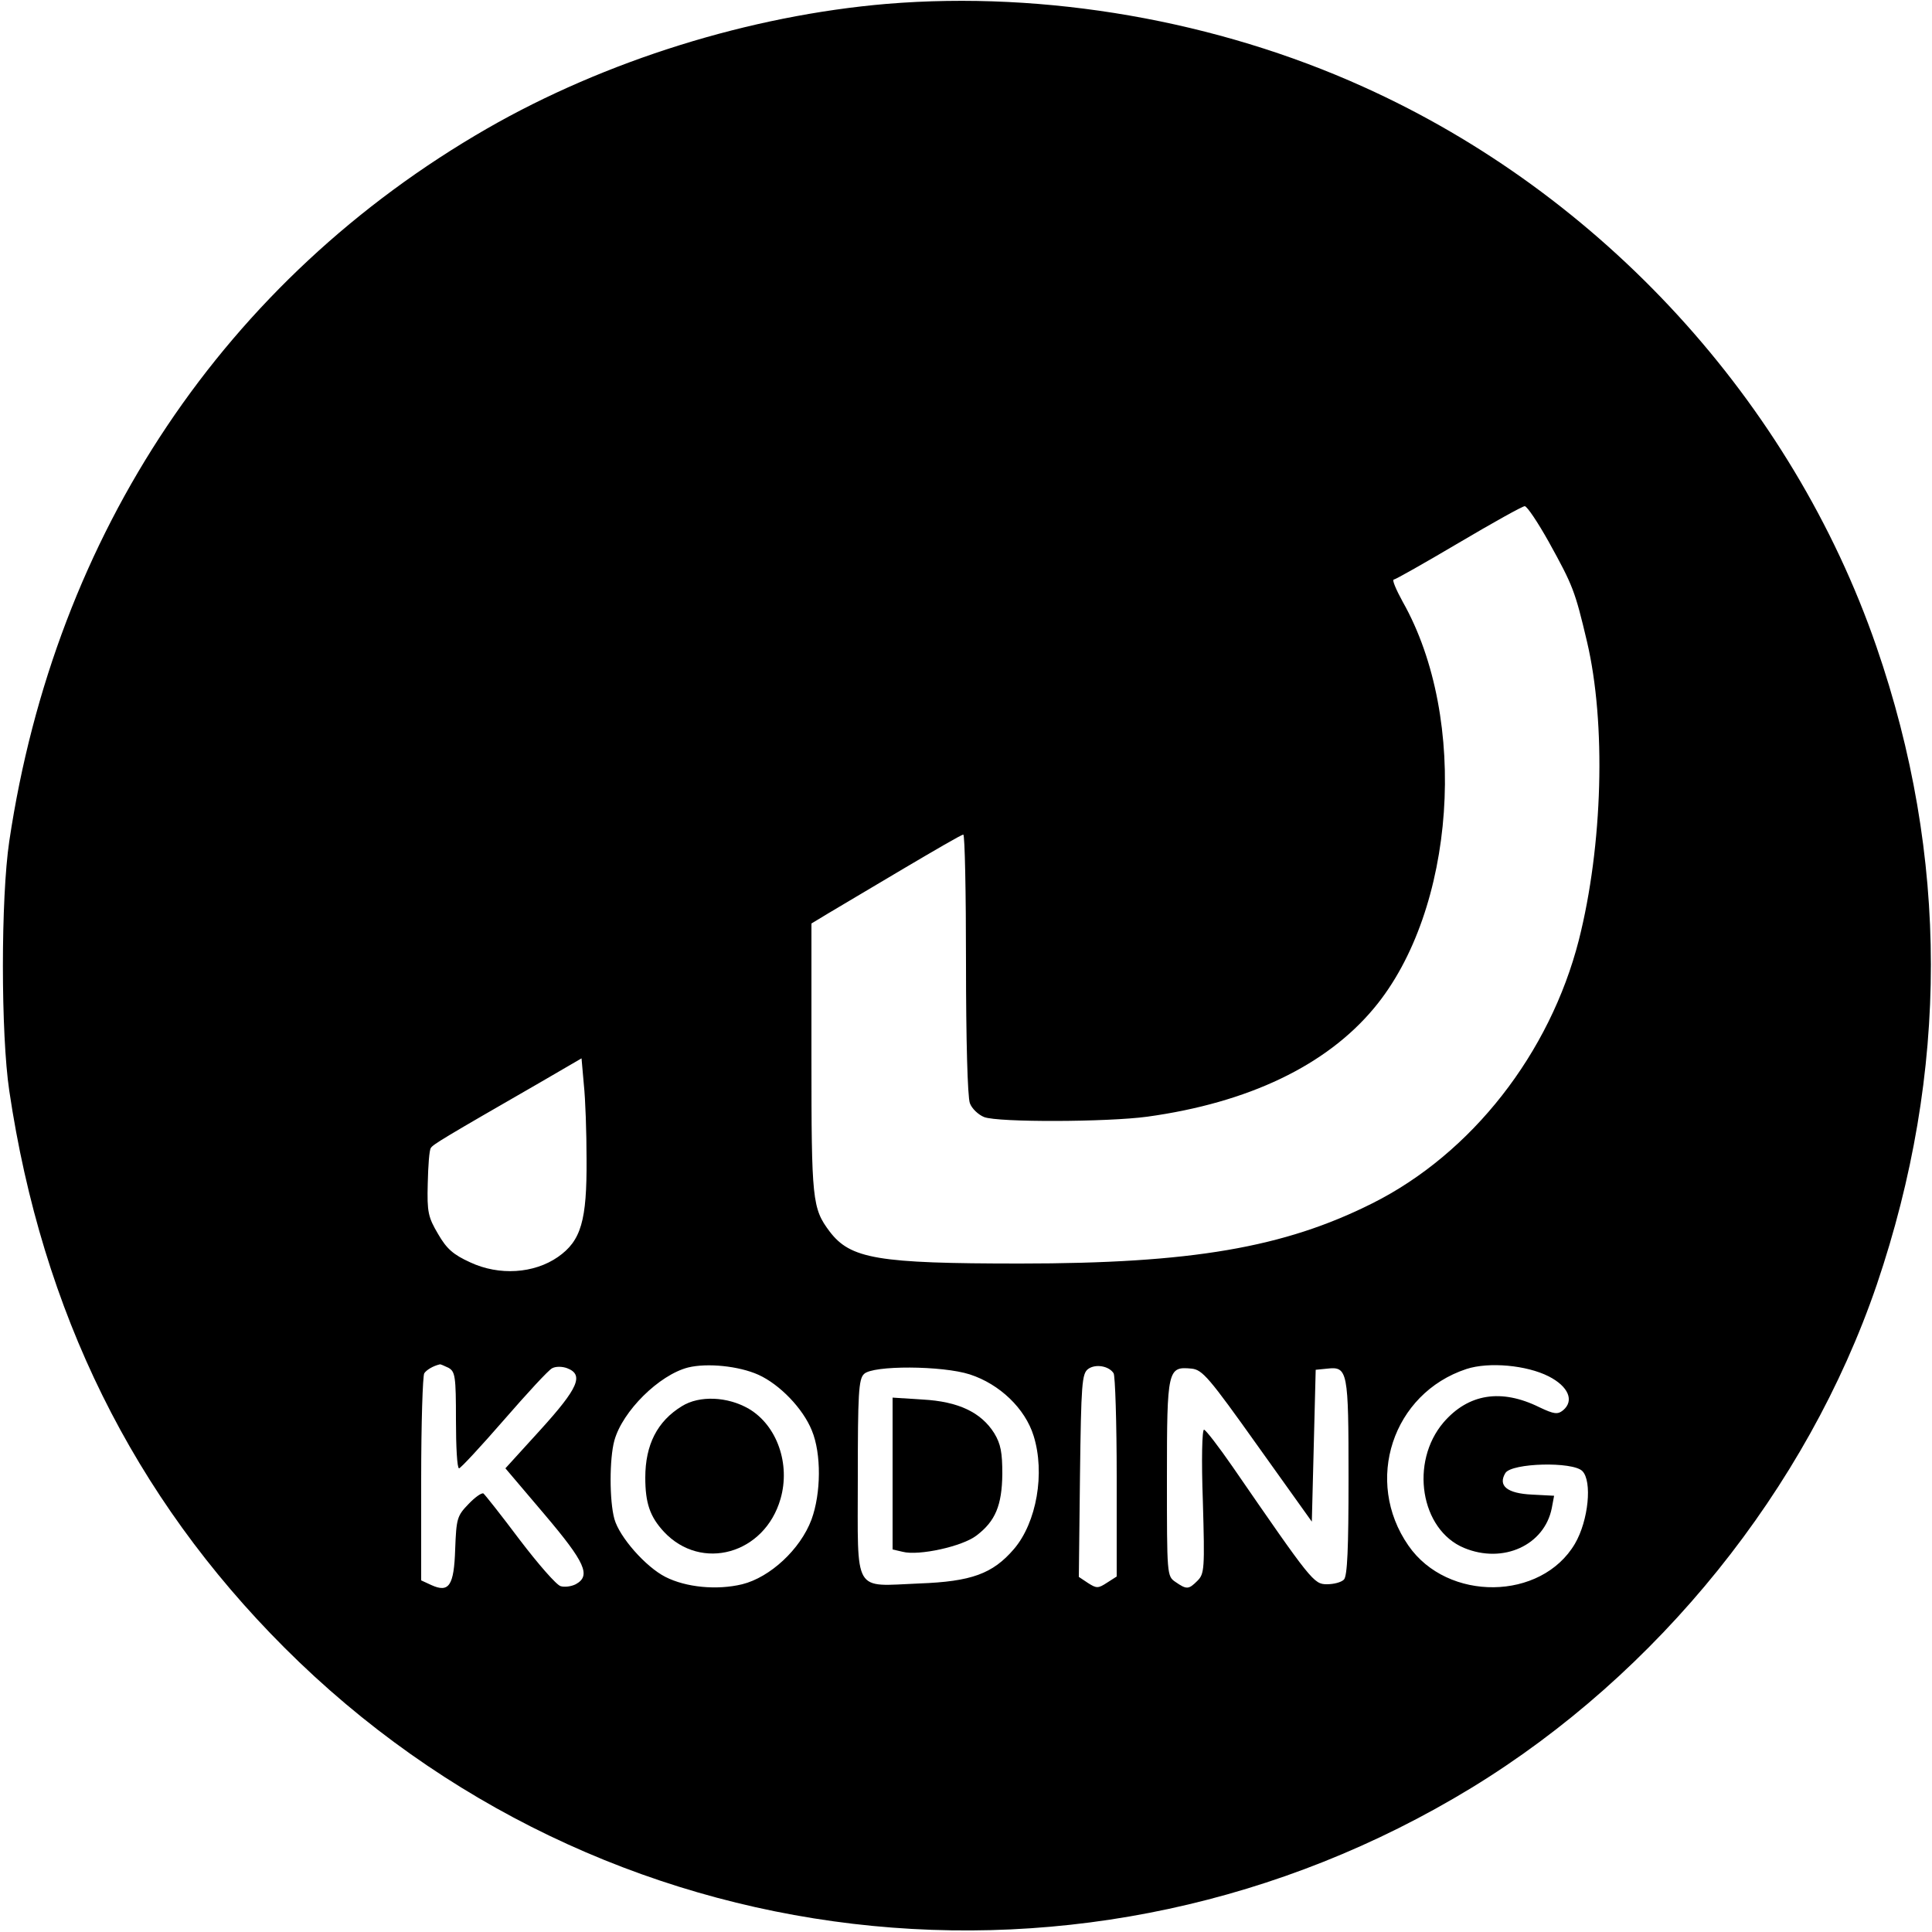 <?xml version="1.0" standalone="no"?>
<!DOCTYPE svg PUBLIC "-//W3C//DTD SVG 20010904//EN"
 "http://www.w3.org/TR/2001/REC-SVG-20010904/DTD/svg10.dtd">
<svg version="1.0" xmlns="http://www.w3.org/2000/svg"
 width="500pt" height="500pt" viewBox="0 0 500 500"
 preserveAspectRatio="xMidYMid meet">

<g transform="translate(0,500) scale(0.1,-0.1)"
fill="#000000" stroke="none">
<path d="M2295 4990 c-354 -30 -729 -147 -1035 -323 -677 -390 -1117 -1046
-1236 -1844 -22 -147 -22 -499 0 -646 85 -573 321 -1050 712 -1441 818 -818
2081 -967 3072 -363 483 295 868 773 1049 1302 187 551 187 1108 -1 1652 -219
634 -710 1170 -1327 1448 -380 172 -823 249 -1234 215z m1713 -1392 c63 -114
68 -127 99 -258 50 -212 41 -528 -21 -773 -75 -293 -277 -552 -534 -681 -229
-115 -469 -156 -912 -156 -369 0 -439 12 -493 83 -45 60 -47 81 -47 449 l0
348 43 26 c23 14 110 65 192 114 83 49 153 90 158 90 4 0 7 -150 7 -334 0
-195 4 -345 10 -361 5 -14 22 -30 37 -36 37 -14 318 -13 422 1 261 36 463 132
587 281 211 253 246 748 74 1052 -17 31 -28 57 -23 57 4 0 80 43 168 95 88 52
165 95 171 95 6 0 34 -42 62 -92z m-2490 -1598 c1 -159 -14 -211 -74 -253 -62
-43 -152 -49 -227 -14 -44 20 -61 35 -83 73 -26 44 -29 57 -27 131 1 46 4 87
8 92 5 9 35 27 280 168 l110 64 6 -68 c4 -37 7 -124 7 -193z m-357 -540 c17
-10 19 -22 19 -135 0 -69 3 -125 8 -125 4 0 56 56 116 125 60 69 116 130 125
134 9 5 26 5 39 0 44 -17 28 -52 -69 -159 l-91 -100 101 -119 c106 -125 121
-159 81 -181 -12 -6 -29 -8 -39 -5 -11 3 -58 57 -106 120 -48 64 -90 117 -94
120 -5 2 -22 -10 -39 -28 -29 -30 -31 -37 -34 -116 -3 -95 -16 -114 -62 -93
l-26 12 0 262 c0 145 4 268 8 274 6 9 23 19 40 23 2 1 12 -4 23 -9z m802 -18
c55 -25 115 -87 138 -144 25 -60 24 -163 -1 -231 -29 -77 -107 -149 -179 -167
-66 -16 -146 -8 -199 19 -51 26 -119 103 -132 150 -13 47 -13 156 0 203 21 76
116 170 191 189 49 12 131 4 182 -19z m919 4 c4 -6 8 -127 8 -268 l0 -258 -25
-16 c-23 -15 -27 -15 -49 -1 l-24 16 3 263 c3 237 5 263 21 275 19 14 54 8 66
-11z m1126 -8 c51 -26 67 -63 37 -88 -14 -11 -23 -10 -61 8 -99 49 -184 35
-248 -39 -88 -103 -60 -278 53 -325 101 -42 208 7 227 103 l6 32 -57 3 c-65 3
-89 23 -69 56 17 26 174 30 199 5 26 -26 16 -128 -19 -188 -87 -148 -330 -151
-431 -5 -116 167 -41 394 150 457 58 19 156 10 213 -19z m-1498 5 c77 -25 143
-88 165 -159 30 -96 8 -224 -51 -293 -55 -64 -110 -84 -245 -89 -173 -7 -159
-31 -159 273 0 217 2 256 16 269 22 23 203 22 274 -1z m745 -185 l140 -196 5
196 5 197 30 3 c53 6 55 -6 55 -283 0 -182 -3 -254 -12 -263 -7 -7 -26 -12
-44 -12 -34 0 -40 8 -244 304 -36 52 -69 95 -74 96 -5 0 -7 -77 -3 -186 5
-174 4 -187 -14 -205 -23 -23 -28 -23 -57 -3 -22 15 -22 18 -22 269 0 282 2
289 64 283 28 -3 45 -23 171 -200z"/>
<path d="M1765 1361 c-64 -39 -95 -100 -95 -185 0 -66 12 -101 48 -140 97
-104 261 -58 302 85 26 90 -9 190 -82 233 -55 32 -128 35 -173 7z"/>
<path d="M2310 1186 l0 -196 26 -6 c42 -11 155 14 191 42 49 37 66 78 67 159
0 56 -4 78 -21 106 -34 54 -93 82 -185 87 l-78 5 0 -197z"/>
</g>
</svg>
